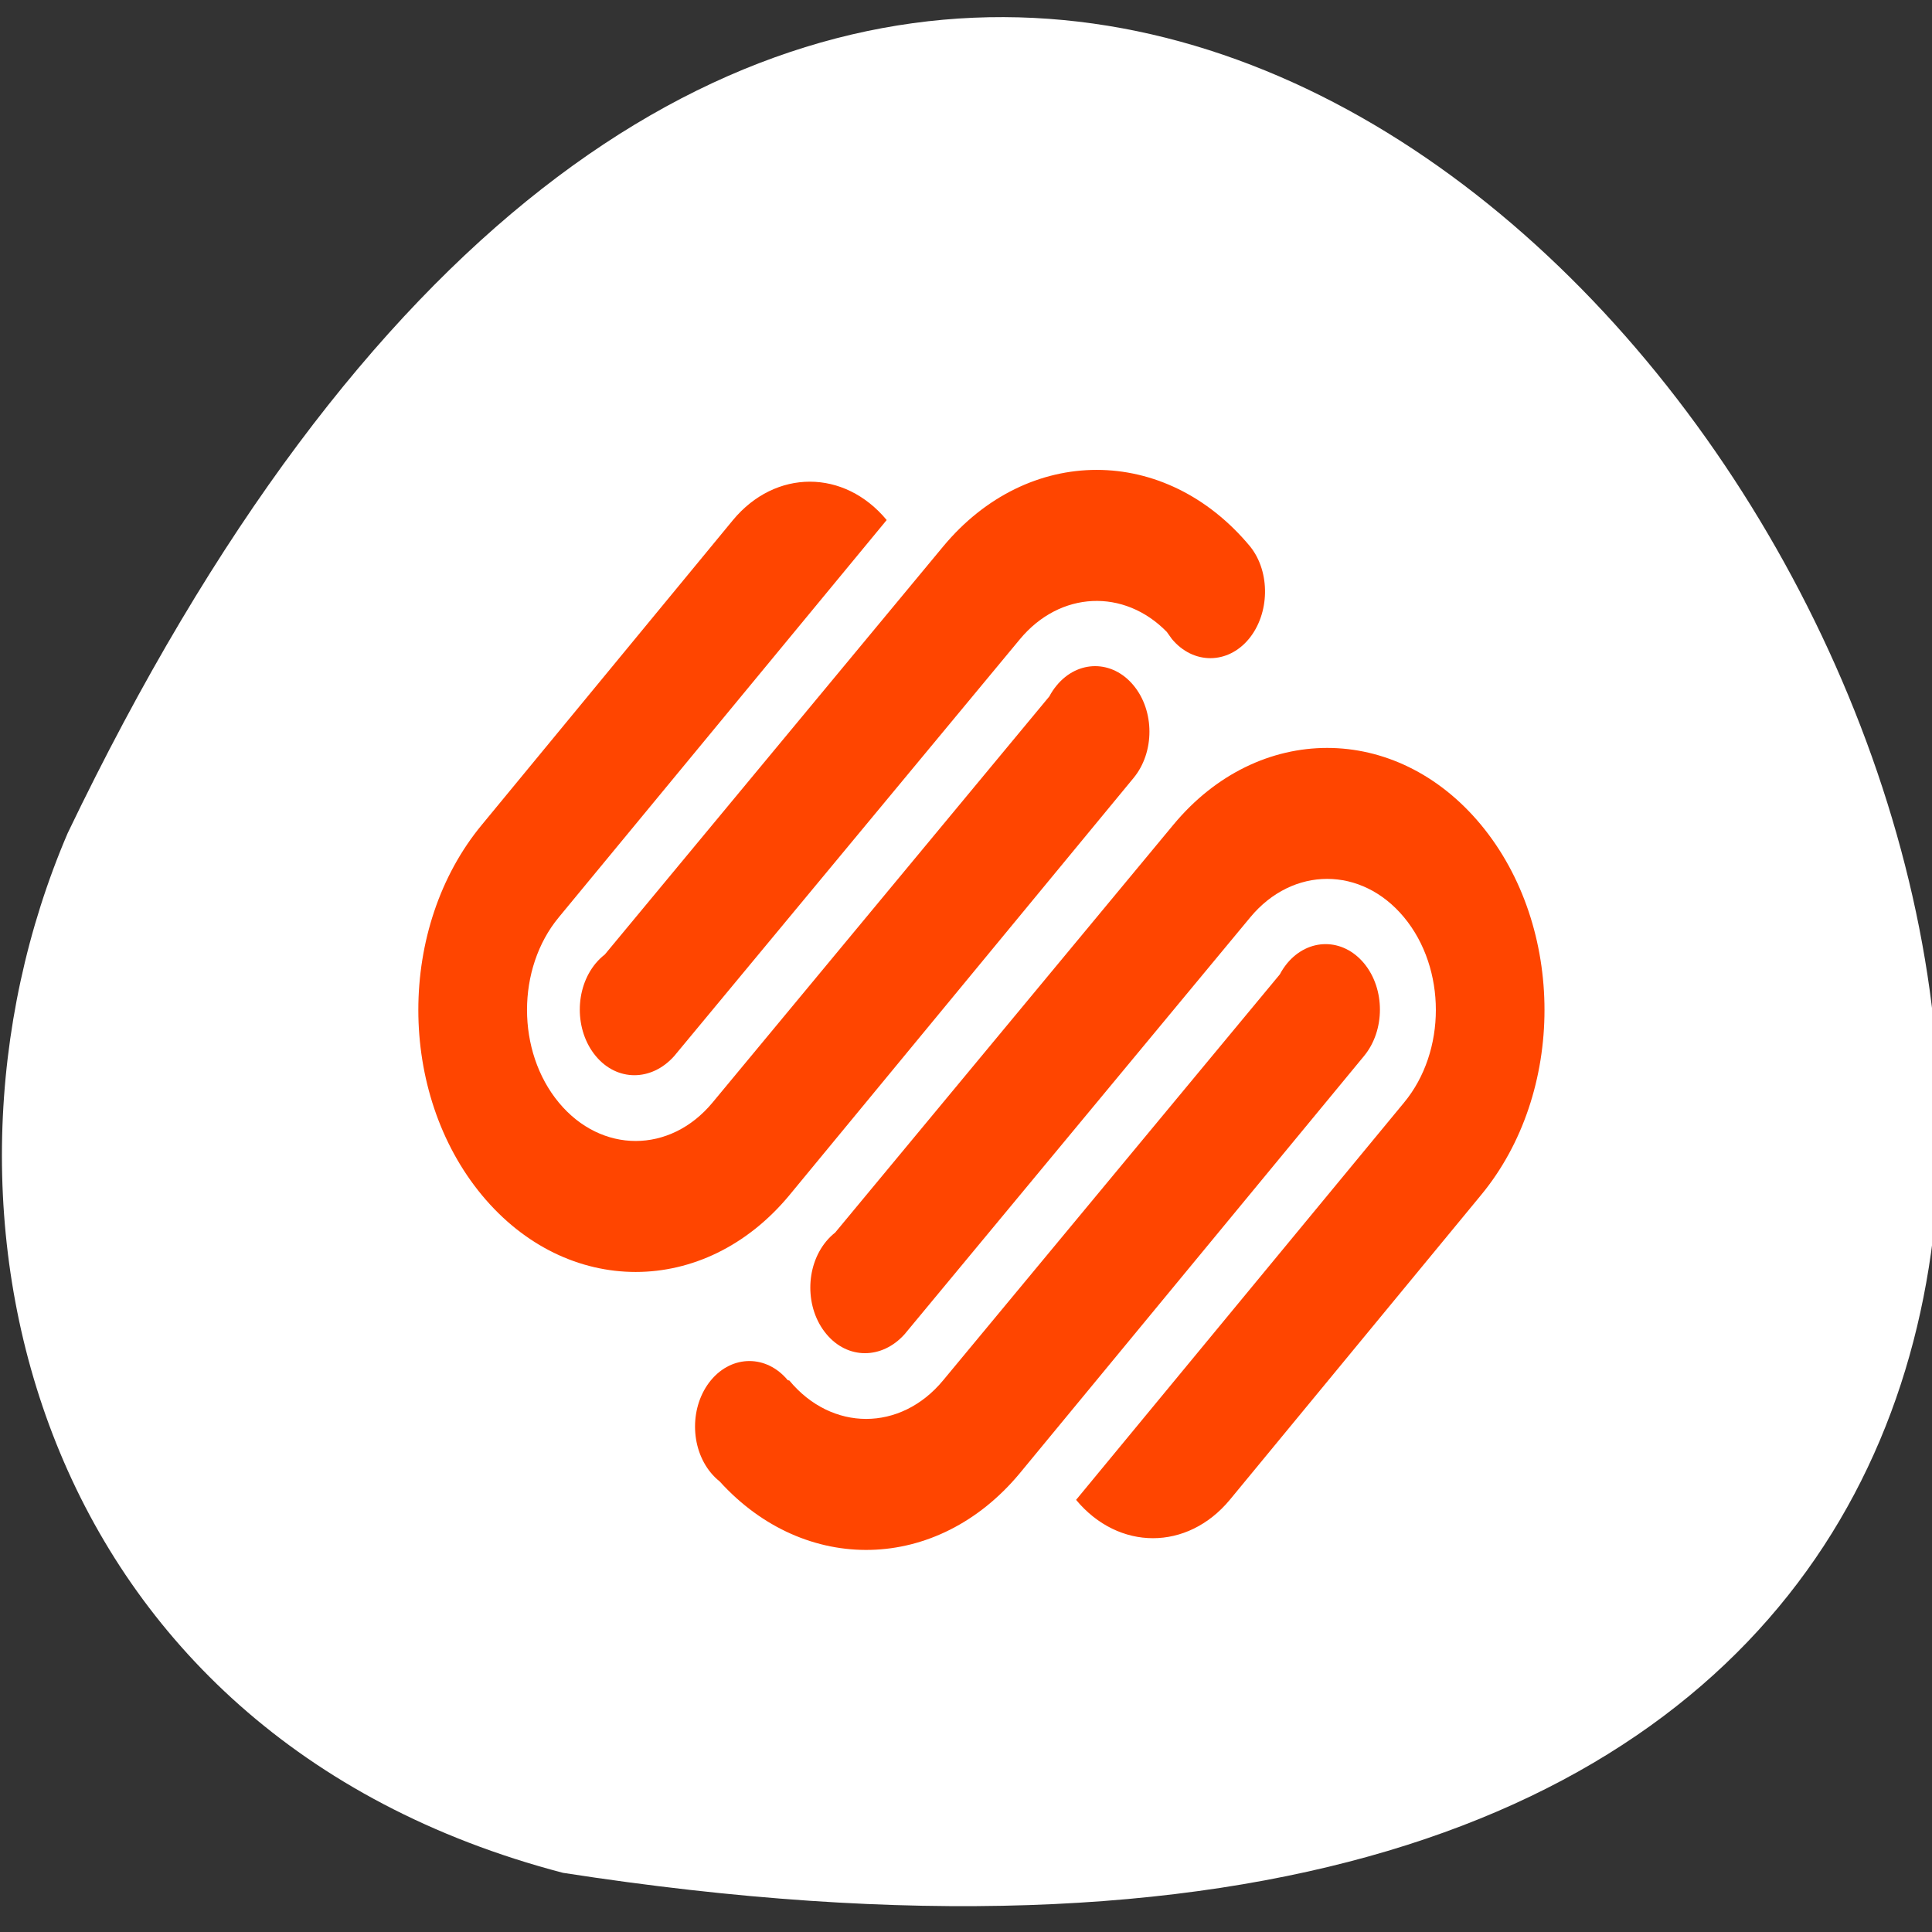 <svg xmlns="http://www.w3.org/2000/svg" viewBox="0 0 256 256"><rect x="0" y="0" width="256" height="256" fill="#333333" stroke="none"/><g transform="translate(0 -796.36)"><path d="m 74.6 1044.52 c 368.15 57.08 90.77 -463.86 -65.63 -137.77 -21.558 50.25 -4.375 119.46 65.63 137.77 z" fill="#ffffff" color="#000"/><path d="m 110.69 959.66 c -0.424 0.332 -0.833 0.724 -1.208 1.176 -2.814 3.395 -2.814 8.887 0 12.27 2.809 3.403 7.372 3.403 10.382 0.046 l 45.809 -55.25 c 5.624 -6.78 14.74 -6.78 20.364 0 5.629 6.78 5.629 17.783 0 24.563 l -43.45 52.635 c 5.629 6.772 14.744 6.772 20.364 0 l 33.27 -40.36 c 11.243 -13.561 11.243 -35.553 0 -49.11 -11.247 -13.555 -29.479 -13.555 -40.731 0 l -44.807 54.03 m 70.06 -35.657 c -2.814 -3.389 -7.368 -3.389 -10.187 0 -0.373 0.464 -0.702 0.944 -0.97 1.465 l -44.633 53.816 c -5.629 6.786 -14.74 6.786 -20.364 0 l -0.205 -0.04 c -2.805 -3.386 -7.363 -3.386 -10.177 0 -2.814 3.4 -2.814 8.893 0 12.282 0.355 0.42 0.742 0.807 1.147 1.125 11.303 12.462 28.839 12.1 39.778 -1.085 l 45.609 -55.28 c 2.809 -3.397 2.809 -8.899 0 -12.284 m -76.15 30.736 l 45.609 -55.29 c 2.809 -3.395 2.809 -8.887 0 -12.27 -2.809 -3.4 -7.368 -3.4 -10.182 0 -0.373 0.447 -0.697 0.933 -0.975 1.46 l -44.633 53.822 c -5.624 6.78 -14.74 6.78 -20.359 0 -5.624 -6.78 -5.624 -17.783 0 -24.563 l 43.44 -52.63 c -5.624 -6.775 -14.74 -6.775 -20.364 0 l -33.26 40.36 c -11.247 13.555 -11.247 35.548 0 49.11 11.243 13.553 29.484 13.553 40.727 0 m -25.657 -30.736 c -2.814 3.389 -2.814 8.887 0 12.284 2.809 3.389 7.372 3.389 10.382 0.028 l 45.813 -55.24 c 5.332 -6.434 13.822 -6.769 19.478 -0.982 l 0.674 0.942 c 2.814 3.383 7.377 3.383 10.187 0 2.77 -3.343 2.896 -8.842 0.2 -12.236 -11.243 -13.567 -29.475 -13.567 -40.718 0 l -44.811 54.04 c -0.425 0.329 -0.83 0.716 -1.208 1.168" fill="#ff4500"/></g></svg>